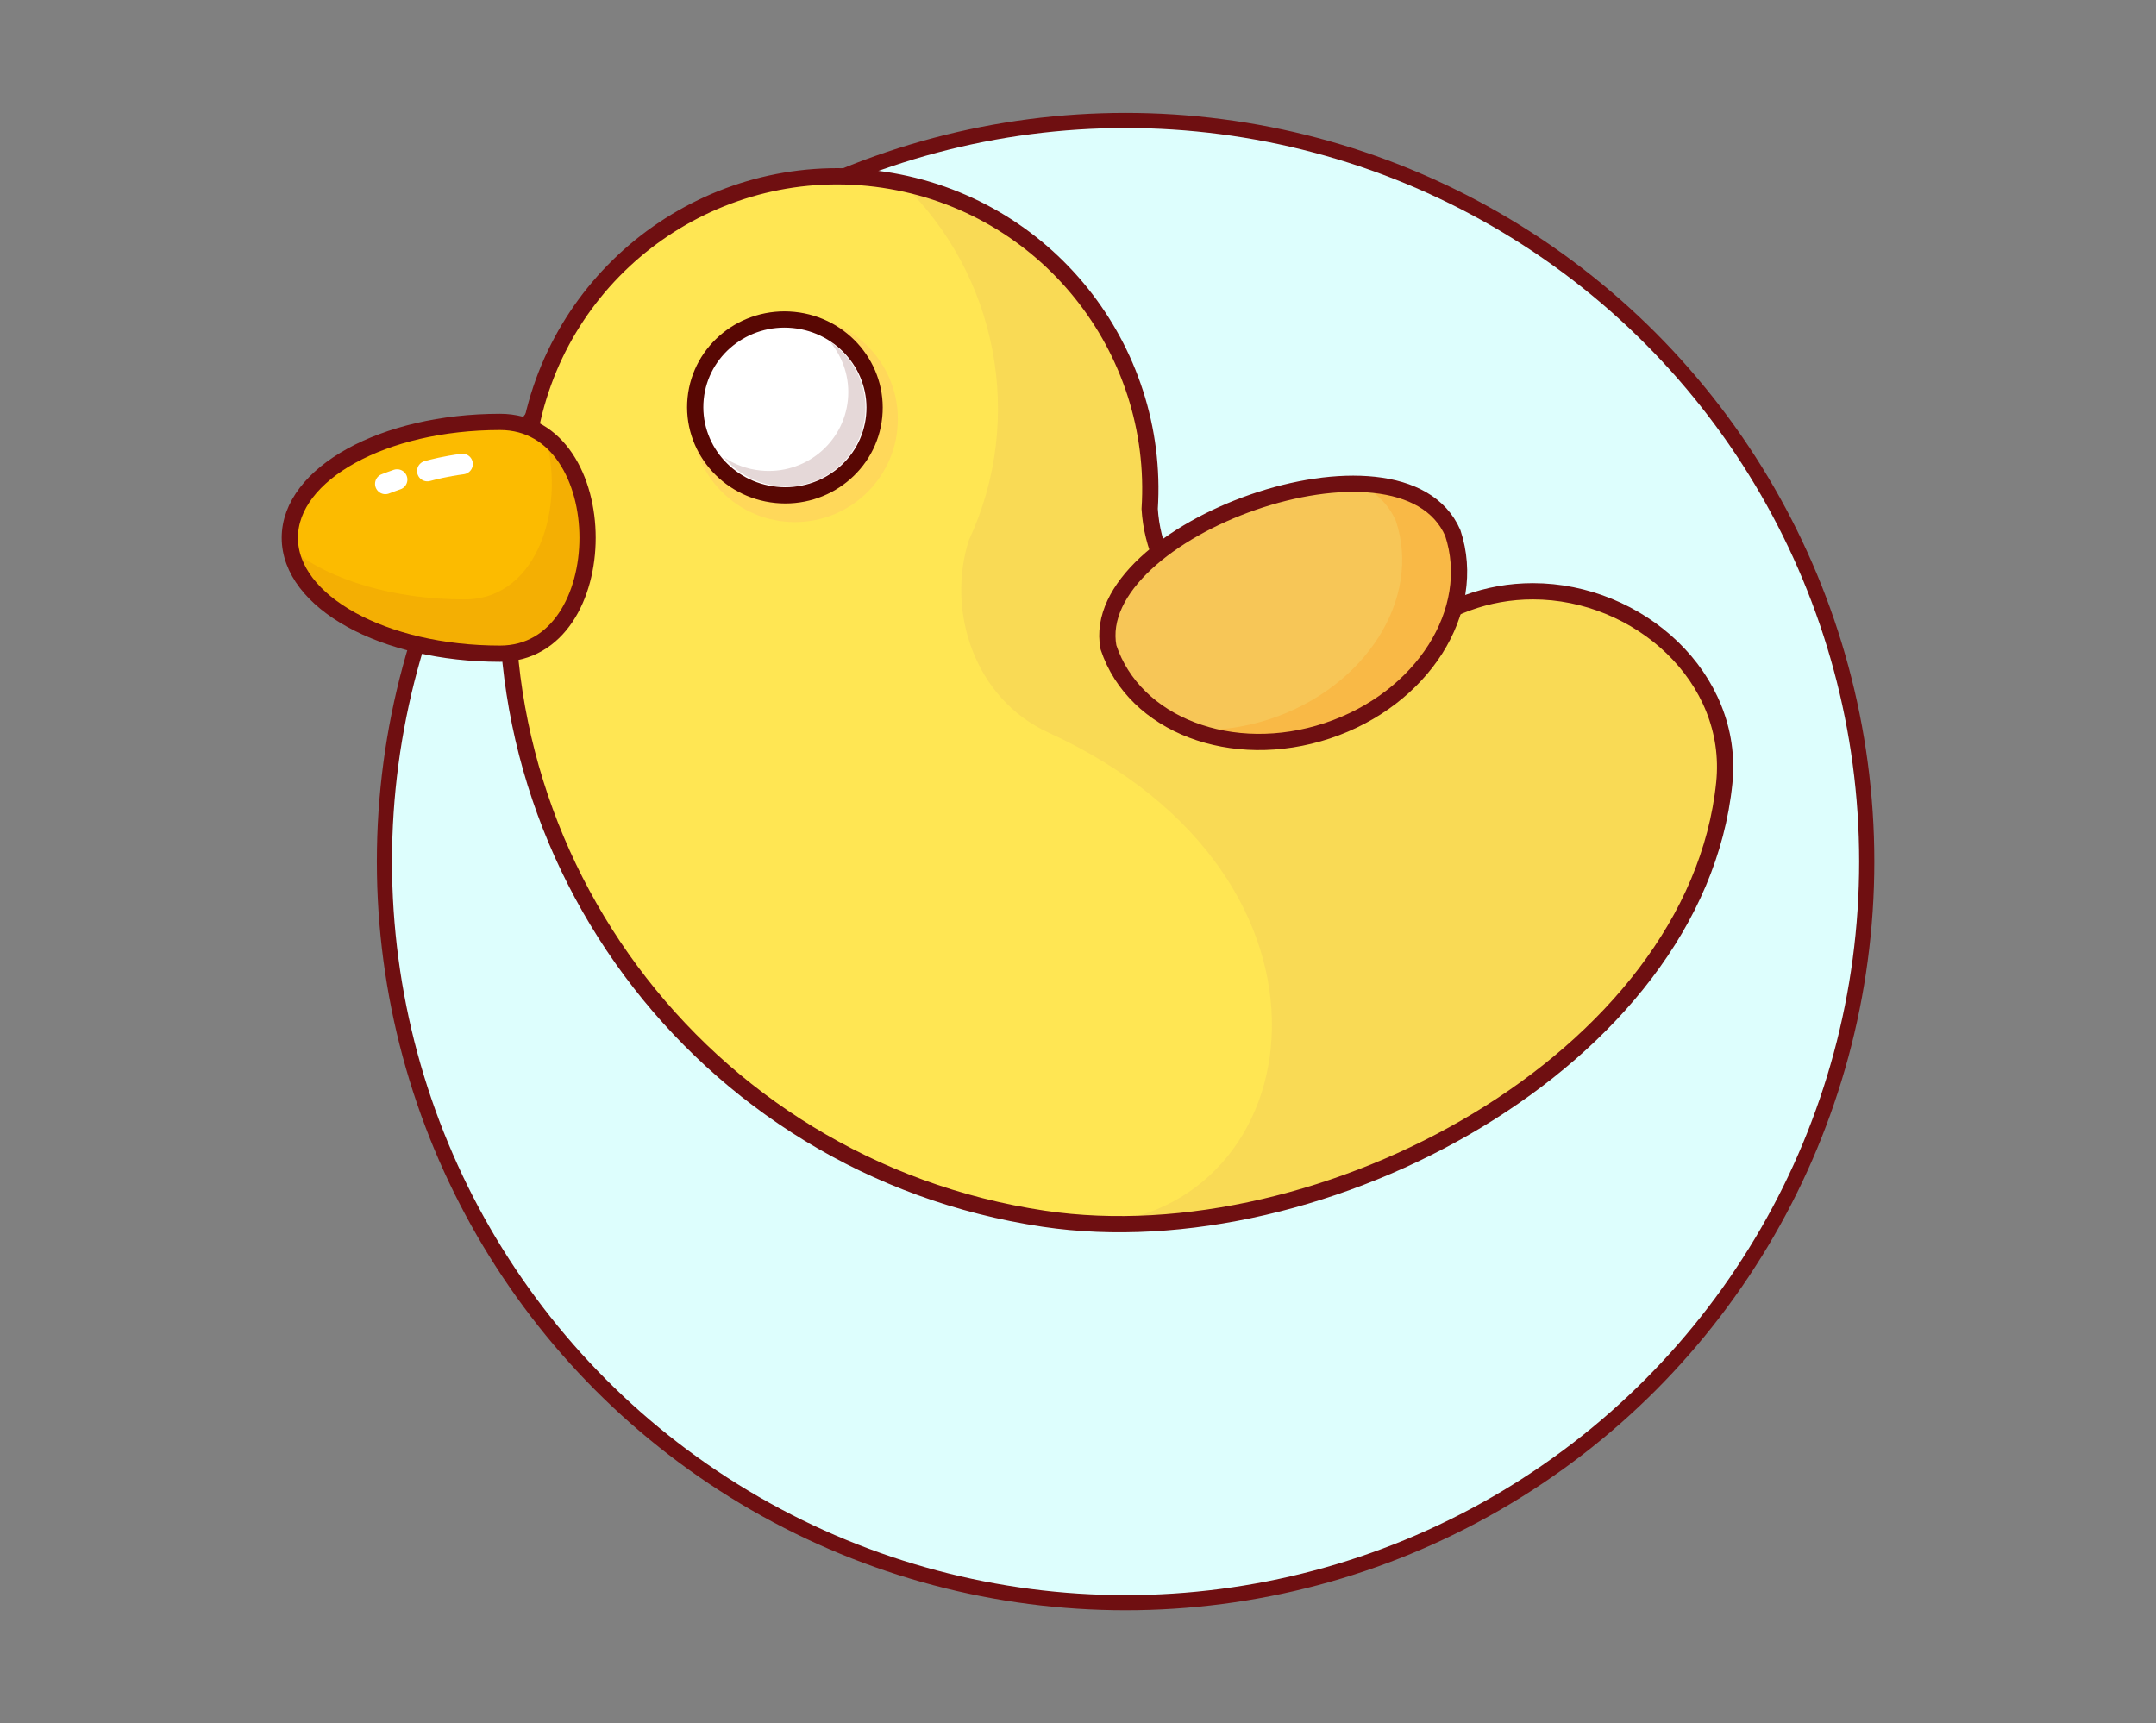 <?xml version="1.0" encoding="utf-8"?>
<!-- Generator: Adobe Illustrator 16.0.0, SVG Export Plug-In . SVG Version: 6.00 Build 0)  -->
<!DOCTYPE svg PUBLIC "-//W3C//DTD SVG 1.1//EN" "http://www.w3.org/Graphics/SVG/1.1/DTD/svg11.dtd">
<svg version="1.1" id="Layer_1" xmlns="http://www.w3.org/2000/svg" xmlns:xlink="http://www.w3.org/1999/xlink" x="0px" y="0px"
	 width="1359.979px" height="1087px" viewBox="-109.79 1244.413 1359.979 1087"
	 enable-background="new -109.79 1244.413 1359.979 1087" xml:space="preserve">
<rect x="-109.79" y="1244.413" width="1359.979" height="1087" fill="#808080" stroke="none"/>
<g id="duck">
	<g id="Layer_2_2_">
		
			<circle fill="#DDFEFD" stroke="#6F0F11" stroke-width="9.559" stroke-linecap="round" stroke-linejoin="round" stroke-miterlimit="10" cx="600.214" cy="1787.913" r="467.513"/>
	</g>
	<g id="duck_1_">
		<path fill="#FFE653" d="M978.806,1738.296c0-66.768-54.057-120.895-120.739-120.895c-28.974,0-55.554,10.221-76.359,27.248
			c-21.051,13.49-47.377,19.731-74.678,15.665c-50.644-7.547-87.787-48.018-90.683-94.85
			c6.541-101.322-65.614-192.431-167.853-207.662c-104.221-15.524-201.526,53.482-222.371,155.5
			c0.251-1.229-7.989,30.829-10.667,48.81c-32.302,216.834,117.293,418.798,334.131,451.1
			c175.871,26.199,341.951-67.265,415.66-219.219C973.906,1777.323,978.806,1758.385,978.806,1738.296z M774.357,1651.179
			c-0.005,0.009-0.009,0.013-0.017,0.017C774.349,1651.189,774.354,1651.188,774.357,1651.179z M772.121,1653.396
			c-0.092,0.092-0.182,0.186-0.273,0.276C771.939,1653.581,772.029,1653.488,772.121,1653.396z M769.923,1655.686
			c-0.119,0.125-0.236,0.252-0.354,0.381C769.688,1655.938,769.804,1655.812,769.923,1655.686z M767.753,1658.064
			c-0.113,0.129-0.229,0.261-0.342,0.392C767.525,1658.325,767.64,1658.194,767.753,1658.064z M765.591,1660.573
			c-0.082,0.099-0.168,0.196-0.248,0.295C765.423,1660.771,765.509,1660.674,765.591,1660.573z M757.626,1671.188
			c-0.09,0.137-0.182,0.277-0.273,0.42C757.445,1671.467,757.537,1671.325,757.626,1671.188z M755.917,1673.829
			c-0.131,0.204-0.258,0.408-0.385,0.613C755.66,1674.237,755.787,1674.033,755.917,1673.829z M754.259,1676.532
			c-0.137,0.231-0.274,0.465-0.41,0.7C753.984,1676.998,754.123,1676.765,754.259,1676.532z M752.654,1679.318
			c-0.131,0.23-0.261,0.464-0.392,0.695C752.394,1679.782,752.523,1679.55,752.654,1679.318z M751.074,1682.233
			c-0.101,0.198-0.205,0.389-0.308,0.584C750.869,1682.622,750.974,1682.431,751.074,1682.233z M749.433,1685.482
			c-0.03,0.054-0.059,0.111-0.084,0.167C749.375,1685.595,749.402,1685.54,749.433,1685.482z M746.681,1691.562
			c-0.084,0.207-0.168,0.414-0.252,0.625C746.513,1691.979,746.595,1691.77,746.681,1691.562z M745.501,1694.495
			c-0.119,0.301-0.229,0.604-0.344,0.907C745.271,1695.099,745.382,1694.796,745.501,1694.495z M744.392,1697.476
			c-0.125,0.343-0.243,0.684-0.362,1.026C744.148,1698.158,744.267,1697.814,744.392,1697.476z M743.351,1700.507
			c-0.118,0.357-0.233,0.713-0.346,1.07C743.117,1701.22,743.232,1700.864,743.351,1700.507z M742.378,1703.609
			c-0.104,0.351-0.209,0.701-0.312,1.055C742.169,1704.312,742.275,1703.96,742.378,1703.609z M741.464,1706.835
			c-0.082,0.31-0.172,0.619-0.252,0.93C741.292,1707.454,741.382,1707.146,741.464,1706.835z M740.541,1710.488
			c-0.031,0.135-0.066,0.269-0.094,0.404C740.474,1710.756,740.509,1710.622,740.541,1710.488z M739.75,1714.083
			c-0.047,0.234-0.09,0.473-0.135,0.707C739.662,1714.556,739.703,1714.318,739.75,1714.083z M739.154,1717.258
			c-0.064,0.372-0.125,0.744-0.185,1.117C739.029,1718.003,739.089,1717.63,739.154,1717.258z M738.636,1720.464
			c-0.061,0.42-0.117,0.84-0.176,1.263C738.519,1721.304,738.576,1720.885,738.636,1720.464z M738.203,1723.711
			c-0.055,0.438-0.104,0.878-0.15,1.32C738.099,1724.591,738.15,1724.149,738.203,1723.711z M737.855,1727.002
			c-0.041,0.441-0.082,0.884-0.117,1.323C737.773,1727.884,737.814,1727.442,737.855,1727.002z M737.591,1730.361
			c-0.026,0.423-0.055,0.849-0.08,1.273C737.537,1731.21,737.564,1730.784,737.591,1730.361z M737.416,1733.878
			c-0.014,0.357-0.029,0.717-0.041,1.074C737.386,1734.593,737.402,1734.235,737.416,1733.878z"/>
		<path fill="#F9DA55" d="M857.134,1617.401c-28.973,0-55.555,10.221-76.358,27.248c-21.052,13.49-47.38,19.731-74.679,15.665
			c-50.643-7.547-87.787-48.018-90.682-94.85c6.285-97.434-60.195-185.408-156.224-205.562
			c59.82,57.464,78.115,148.079,42.168,225.309c-14.295,44.69,3.548,99.96,50.099,121.28
			c201.32,92.204,165.912,302.787,26.746,309.995c164.697,12.209,316.545-79.086,386.108-222.493
			c8.658-16.672,13.56-35.611,13.56-55.699C977.875,1671.527,923.816,1617.401,857.134,1617.401z"/>
		<path fill="none" stroke="#6F0F11" stroke-width="10.25" stroke-miterlimit="10" d="M977.875,1738.296
			c6.789-66.422-54.059-120.895-120.738-120.895c-28.975,0-55.555,10.221-76.36,27.248c-21.052,13.49-47.375,19.731-74.679,15.665
			c-50.643-7.547-87.787-48.018-90.68-94.85c6.535-101.322-65.617-192.431-167.854-207.662
			c-104.223-15.525-201.525,53.481-222.373,155.5c0.252-1.23-7.989,30.828-10.667,48.809
			c-32.301,216.835,117.293,418.799,334.129,451.101C724.527,2039.411,960.066,1912.522,977.875,1738.296z M773.425,1651.179
			c-0.006,0.009-0.01,0.013-0.016,0.017C773.416,1651.189,773.421,1651.188,773.425,1651.179z M771.189,1653.396
			c-0.093,0.092-0.183,0.186-0.273,0.276C771.007,1653.581,771.097,1653.488,771.189,1653.396z M768.992,1655.686
			c-0.119,0.125-0.236,0.252-0.354,0.381C768.753,1655.938,768.873,1655.812,768.992,1655.686z M766.822,1658.064
			c-0.111,0.129-0.23,0.261-0.342,0.392C766.591,1658.325,766.71,1658.194,766.822,1658.064z M764.66,1660.573
			c-0.082,0.099-0.168,0.196-0.248,0.295C764.492,1660.771,764.578,1660.674,764.66,1660.573z M756.695,1671.188
			c-0.092,0.137-0.185,0.277-0.271,0.42C756.511,1671.467,756.604,1671.325,756.695,1671.188z M754.984,1673.829
			c-0.129,0.204-0.254,0.408-0.381,0.613C754.729,1674.237,754.855,1674.033,754.984,1673.829z M753.33,1676.532
			c-0.137,0.231-0.277,0.465-0.412,0.7C753.052,1676.998,753.191,1676.765,753.33,1676.532z M751.722,1679.318
			c-0.129,0.23-0.26,0.464-0.391,0.695C751.462,1679.782,751.591,1679.55,751.722,1679.318z M750.142,1682.233
			c-0.102,0.198-0.204,0.389-0.307,0.584C749.938,1682.622,750.041,1682.431,750.142,1682.233z M748.501,1685.482
			c-0.031,0.054-0.057,0.111-0.086,0.167C748.443,1685.595,748.47,1685.54,748.501,1685.482z M745.751,1691.562
			c-0.086,0.207-0.168,0.414-0.254,0.625C745.583,1691.979,745.662,1691.77,745.751,1691.562z"/>
		<path fill="#FCBB00" d="M207.96,1659.218c-72.681,0-132.61-32.729-132.61-73.104c0-40.375,59.934-73.106,132.612-73.106
			C281.572,1513.007,281.572,1659.218,207.96,1659.218z"/>
		<path fill="#FFD85A" d="M391.57,1443.774c35.893,0,64.989,29.098,64.989,64.99c0,35.894-29.097,64.991-64.989,64.991
			c-35.896,0-64.992-29.098-64.992-64.991C326.578,1472.872,355.673,1443.774,391.57,1443.774z"/>
		<g id="wing_1_">
			<path fill="#F7C657" d="M805.646,1580.017c16.262,49.01-19.188,104.843-79.166,124.744
				c-59.978,19.904-121.775-3.657-138.039-52.666C574.531,1577.976,773.507,1506.043,805.646,1580.017z"/>
			<path fill="#F9B946" d="M805.816,1580.817c-9.033-20.789-31.242-30.055-58.201-30.986c10.414,5.031,18.506,12.652,23.135,23.305
				c16.26,49.009-19.189,104.843-79.166,124.742c-17.352,5.758-34.852,7.873-51.363,6.79c25.168,9.898,56.031,10.981,86.431,0.895
				C786.628,1685.661,822.076,1629.827,805.816,1580.817z"/>
			
				<path fill="none" stroke="#6F0F11" stroke-width="10.25" stroke-linecap="round" stroke-linejoin="round" stroke-miterlimit="10" d="
				M806.619,1580.649c16.26,49.008-19.189,104.842-79.166,124.745c-59.979,19.9-121.777-3.659-138.039-52.672
				C575.501,1578.608,774.476,1506.675,806.619,1580.649z"/>
		</g>
		<path fill="#F4AF03" d="M233.625,1518.392c13.809,43.195-2.983,104.134-50.403,104.134c-44.596,0-83.928-12.07-107.944-30.59
			c7.428,36.479,63.405,64.836,131.765,64.836C270.184,1656.771,279.044,1548.72,233.625,1518.392z"/>
		
			<path fill="none" stroke="#6F0F11" stroke-width="10.25" stroke-linecap="round" stroke-linejoin="round" stroke-miterlimit="10" d="
			M205.631,1656.771c-73.612,0-132.612-32.73-132.612-73.105c0-40.376,59-73.105,132.612-73.105
			C279.243,1510.561,279.243,1656.771,205.631,1656.771z"/>
		<g id="eyes_1_">
			<g>
				<g>
					<path fill="#FFFFFF" d="M441.625,1507.056c-3.051,30.478-30.739,52.646-61.837,49.532
						c-31.103-3.116-53.831-30.341-50.777-60.816c3.055-30.477,30.732-52.646,61.838-49.53
						C421.944,1449.354,444.678,1476.581,441.625,1507.056z"/>
				</g>
				<path fill="none" stroke="#580703" stroke-width="10.25" stroke-miterlimit="10" d="M441.625,1507.056
					c-3.051,30.478-30.739,52.646-61.837,49.532c-31.103-3.116-53.831-30.341-50.777-60.816
					c3.055-30.477,30.732-52.646,61.838-49.53C421.944,1449.354,444.678,1476.581,441.625,1507.056z"/>
				<path fill="#E5D8D8" d="M413.804,1460.047c8.21,9.905,12.607,22.897,11.244,36.628c-2.717,27.414-27.367,47.355-55.056,44.554
					c-8.595-0.869-16.465-3.834-23.155-8.319c8.178,9.876,20.145,16.682,33.967,18.083c27.687,2.801,52.339-17.145,55.061-44.557
					C437.743,1487.527,428.685,1470.015,413.804,1460.047z"/>
			</g>
			
				<path fill="none" stroke="#FFFFFF" stroke-width="13" stroke-linecap="round" stroke-linejoin="round" stroke-miterlimit="10" d="
				M159.788,1541.554c3.767-1.007,10.989-2.934,22.175-4.43"/>
			
				<path fill="none" stroke="#FFFFFF" stroke-width="13" stroke-linecap="round" stroke-linejoin="round" stroke-miterlimit="10" d="
				M133.281,1549.646c2.449-0.959,4.919-1.865,7.405-2.715"/>
		</g>
	</g>
</g>
<g id="light_1_">
</g>
</svg>

